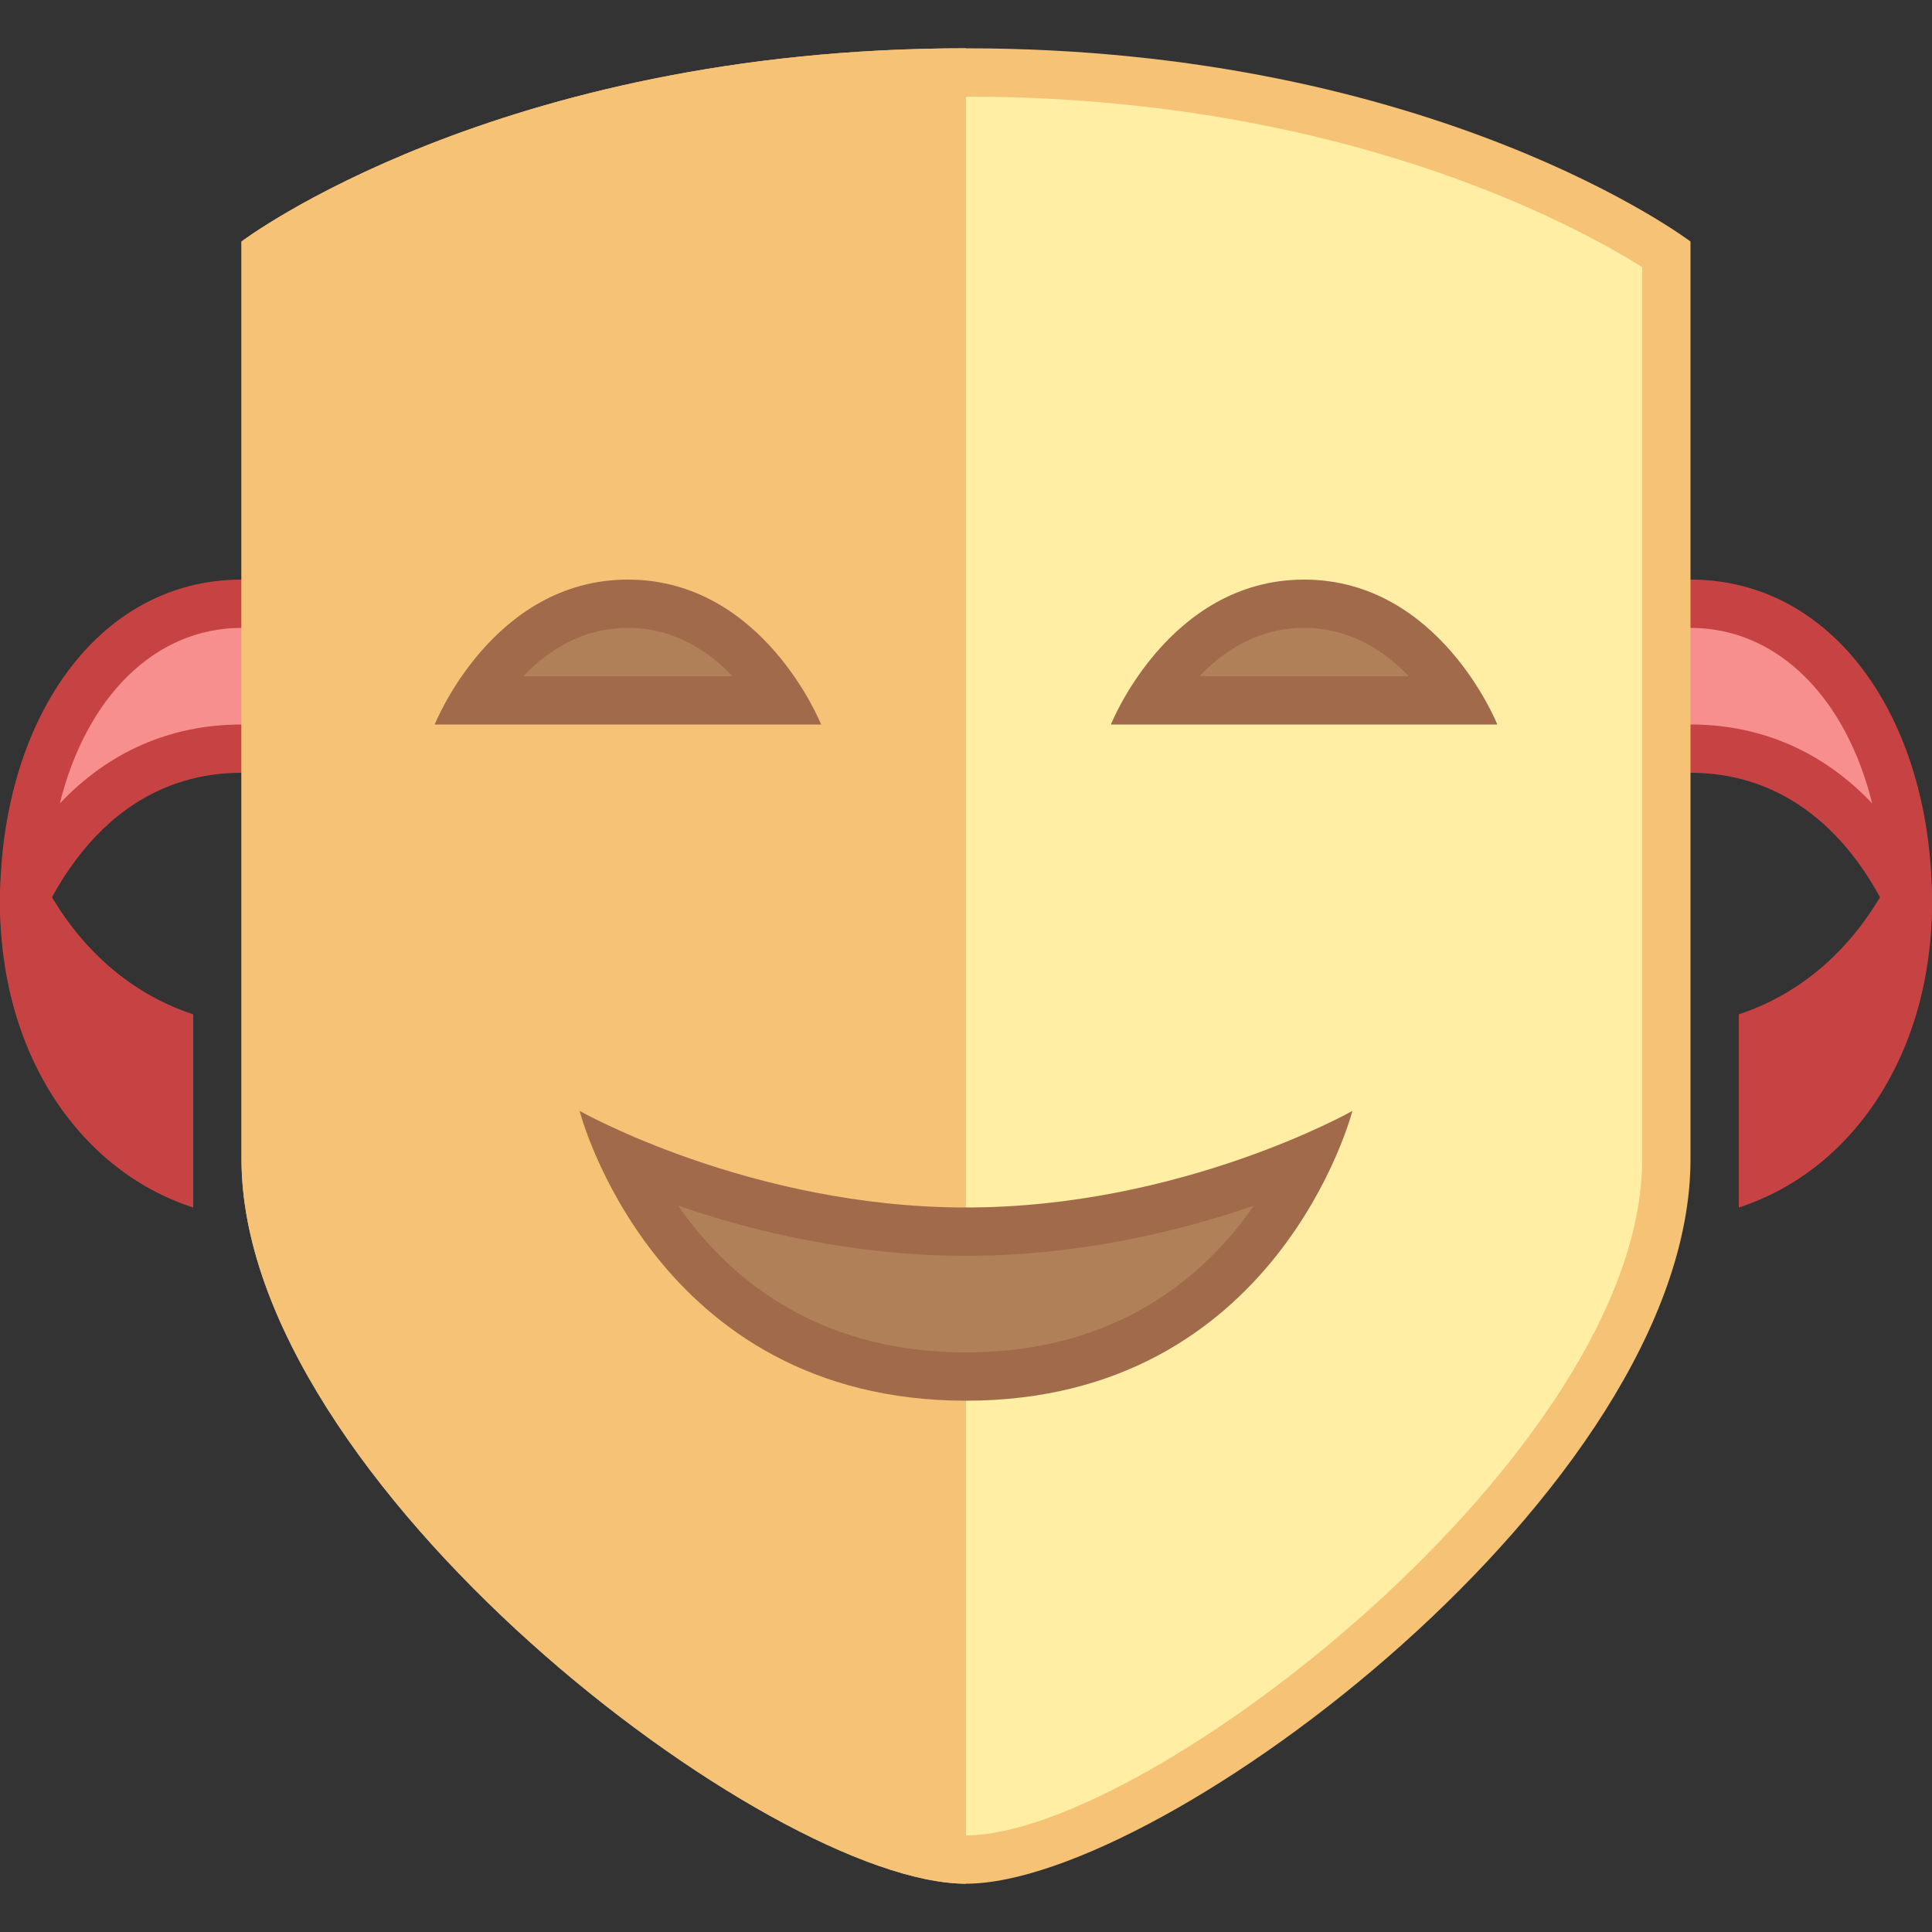 <svg viewBox="0 0 40 40" xmlns="http://www.w3.org/2000/svg"><rect x="0" y="0" width="40" height="40" fill="#333333" stroke="none"/><path d="M39.5 18.597c-.989-1.992-2.564-3.097-4.5-3.097h-1.5v-3H35c2.586 0 4.469 2.559 4.5 6.097z" fill="#f78f8f"></path><path d="M35 13c1.802 0 3.219 1.444 3.761 3.634C37.756 15.571 36.475 15 35 15h-1v-2h1m0-1h-2v4h2c2.433 0 4.039 1.942 4.729 4.699A8.27 8.27 0 0040 18.683C40 14.936 37.998 12 35 12z" fill="#c74343"></path><g fill="#c74343"><path d="M36.5 21.35c1.261-.509 2.297-1.477 2.999-2.776l.001.11c0 2.541-1.157 4.649-3 5.573V21.35z"></path><path d="M38.805 20.375c-.299 1.245-.931 2.284-1.805 2.973v-1.671a6.158 6.158 0 001.805-1.302m.914-3.748C39.155 18.83 37.797 20.412 36 21v4c2.337-.757 4-3.158 4-6.317 0-.721-.114-1.403-.281-2.056z"></path></g><path d="M.5 18.597C.531 15.059 2.414 12.5 5 12.5h1.5v3H5c-1.936 0-3.511 1.105-4.5 3.097z" fill="#f78f8f"></path><path d="M6 13v2H5c-1.475 0-2.756.571-3.761 1.634C1.781 14.444 3.198 13 5 13h1m1-1H5c-2.998 0-5 2.936-5 6.683 0 .707.111 1.375.271 2.015C.961 17.942 2.567 16 5 16h2v-4z" fill="#c74343"></path><g fill="#c74343"><path d="M3.5 24.256c-1.843-.924-3-3.032-3-5.573l.001-.11c.702 1.299 1.738 2.267 2.999 2.776v2.907z"></path><path d="M1.195 20.375A6.158 6.158 0 003 21.677v1.671c-.874-.689-1.506-1.728-1.805-2.973m-.914-3.748A8.248 8.248 0 000 18.683c0 3.158 1.663 5.56 4 6.317v-4C2.203 20.412.845 18.83.281 16.627z"></path></g><path d="M20 38.5c-3.882 0-14.5-8.22-14.5-14.5V5.261C6.538 4.567 11.606 1.5 20 1.5s13.462 3.067 14.5 3.761V24c0 6.443-10.513 14.5-14.5 14.5z" fill="#ffeea3"></path><path d="M20 2c7.773 0 12.634 2.67 14 3.532V24c0 6.063-10.252 14-14 14-3.65 0-14-8.097-14-14V5.53C7.36 4.665 12.189 2 20 2m0-1C10.28 1 5 5 5 5v19c0 6.676 10.938 15 15 15s15-8.191 15-15V5s-5.28-4-15-4z" fill="#f5c276"></path><path d="M20 1C10.28 1 5 5 5 5v19c0 6.676 10.938 15 15 15V1z" fill="#f5c276"></path><g><path d="M9.824 14.5c.495-.797 1.517-2 3.176-2s2.681 1.203 3.176 2H9.824z" fill="#b08159"></path><path d="M13 13c.951 0 1.666.475 2.166 1H10.835c.5-.525 1.215-1 2.165-1m0-1c-2.809 0-4 3-4 3h8s-1.191-3-4-3z" fill="#a16a4a"></path></g><g><path d="M20 28.5c-4.363 0-6.327-2.867-7.094-4.51 1.424.613 4.032 1.51 7.094 1.51s5.67-.897 7.094-1.51c-.767 1.643-2.731 4.51-7.094 4.51z" fill="#b08159"></path><path d="M14.04 24.962C15.561 25.486 17.652 26 20 26s4.439-.514 5.96-1.038C24.964 26.398 23.148 28 20 28c-3.149 0-4.965-1.603-5.96-3.038M28 23s-3.531 2-8 2-8-2-8-2 1.537 6 8 6 8-6 8-6z" fill="#a16a4a"></path></g><g><path d="M23.824 14.5c.495-.797 1.517-2 3.176-2s2.681 1.203 3.176 2h-6.352z" fill="#b08159"></path><path d="M27 13c.951 0 1.666.475 2.166 1H24.835c.5-.525 1.215-1 2.165-1m0-1c-2.809 0-4 3-4 3h8s-1.191-3-4-3z" fill="#a16a4a"></path></g></svg>